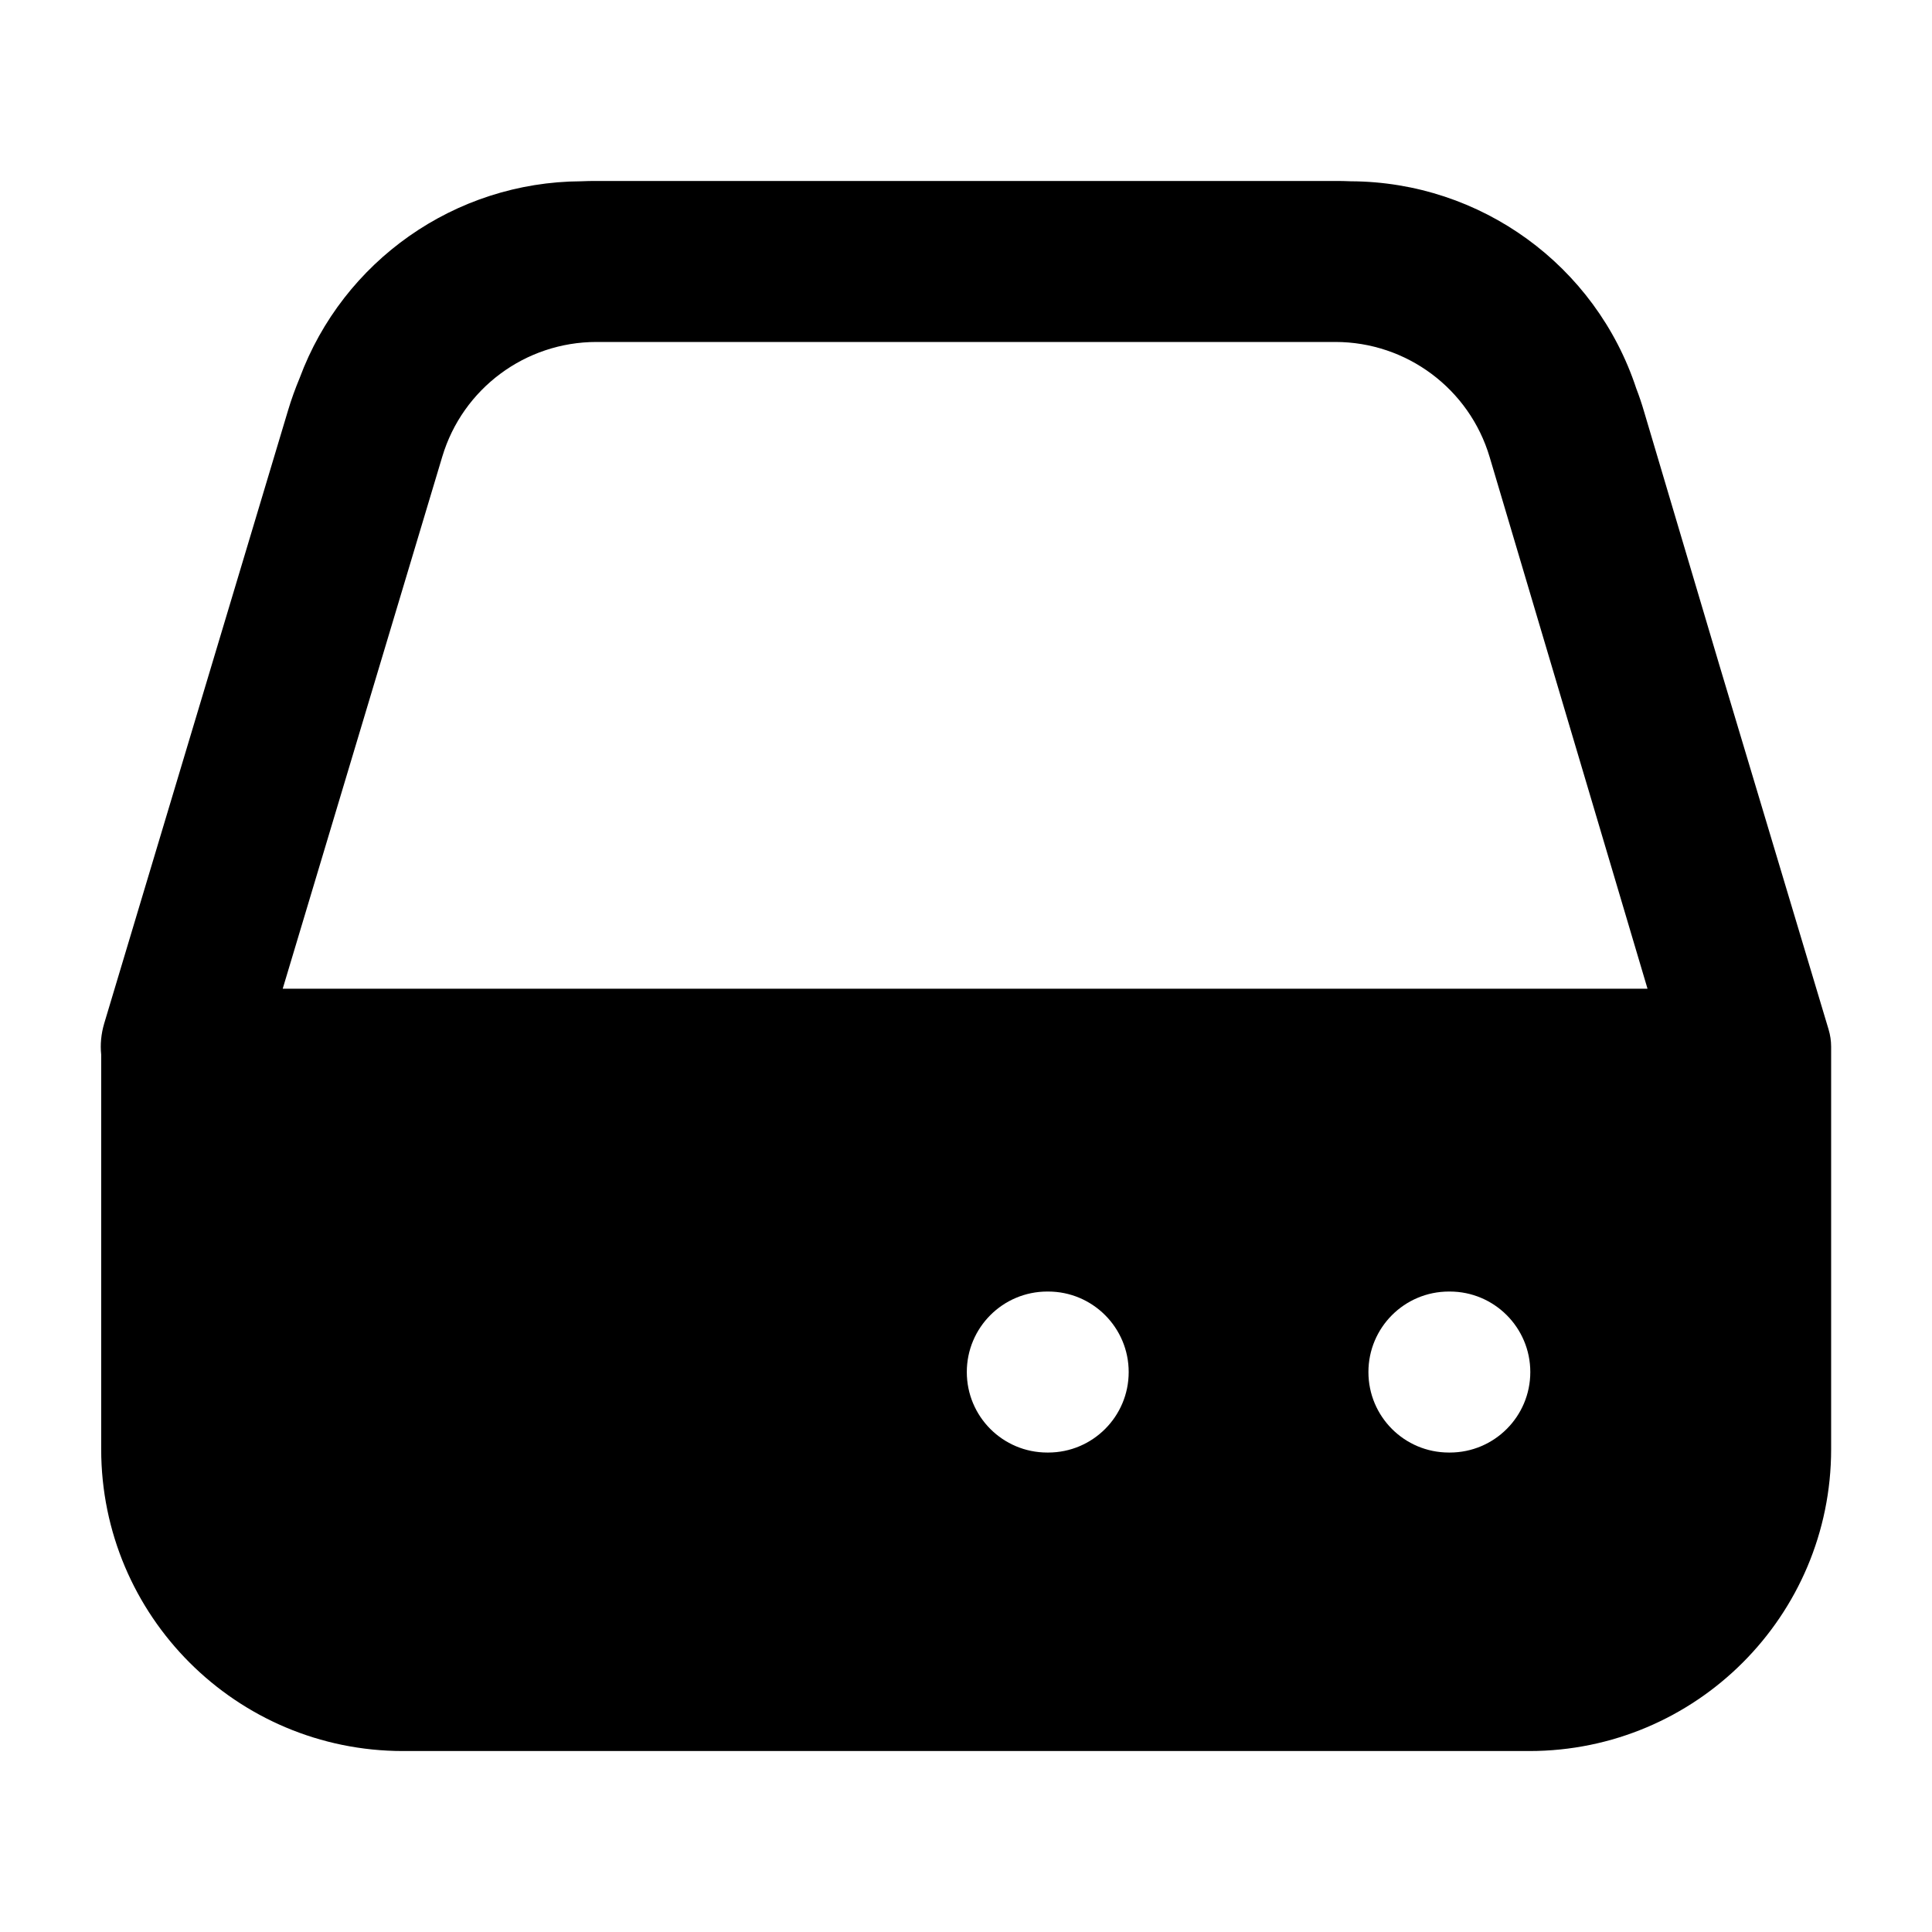 <svg width="24" height="24" viewBox="0 0 24 24" xmlns="http://www.w3.org/2000/svg">
    <path fill-rule="evenodd" clip-rule="evenodd" d="M3.578 5.099C3.619 4.961 3.668 4.827 3.722 4.697C4.262 3.242 5.65 2.26 7.218 2.252C7.281 2.249 7.345 2.248 7.41 2.248H16.588C16.652 2.248 16.716 2.249 16.779 2.252C18.395 2.258 19.822 3.297 20.326 4.825C20.362 4.918 20.394 5.013 20.422 5.109L21.357 8.257L22.715 12.787C22.736 12.857 22.747 12.929 22.747 13.002V18.002C22.747 20.073 21.068 21.752 18.997 21.752H5.007C2.936 21.752 1.257 20.073 1.257 18.002V13.101C1.244 12.975 1.256 12.844 1.294 12.715L3.578 5.099ZM5.494 5.673L3.512 12.282H20.466L18.505 5.678C18.253 4.83 17.473 4.248 16.588 4.248H7.41C6.526 4.248 5.747 4.827 5.494 5.673ZM13.01 16.044C12.457 16.044 12.01 16.492 12.01 17.044C12.01 17.597 12.457 18.044 13.01 18.044H13.021C13.573 18.044 14.021 17.597 14.021 17.044C14.021 16.492 13.573 16.044 13.021 16.044H13.01ZM17.999 16.044C17.446 16.044 16.999 16.492 16.999 17.044C16.999 17.597 17.446 18.044 17.999 18.044H18.01C18.562 18.044 19.01 17.597 19.01 17.044C19.01 16.492 18.562 16.044 18.01 16.044H17.999Z"/>
</svg>
